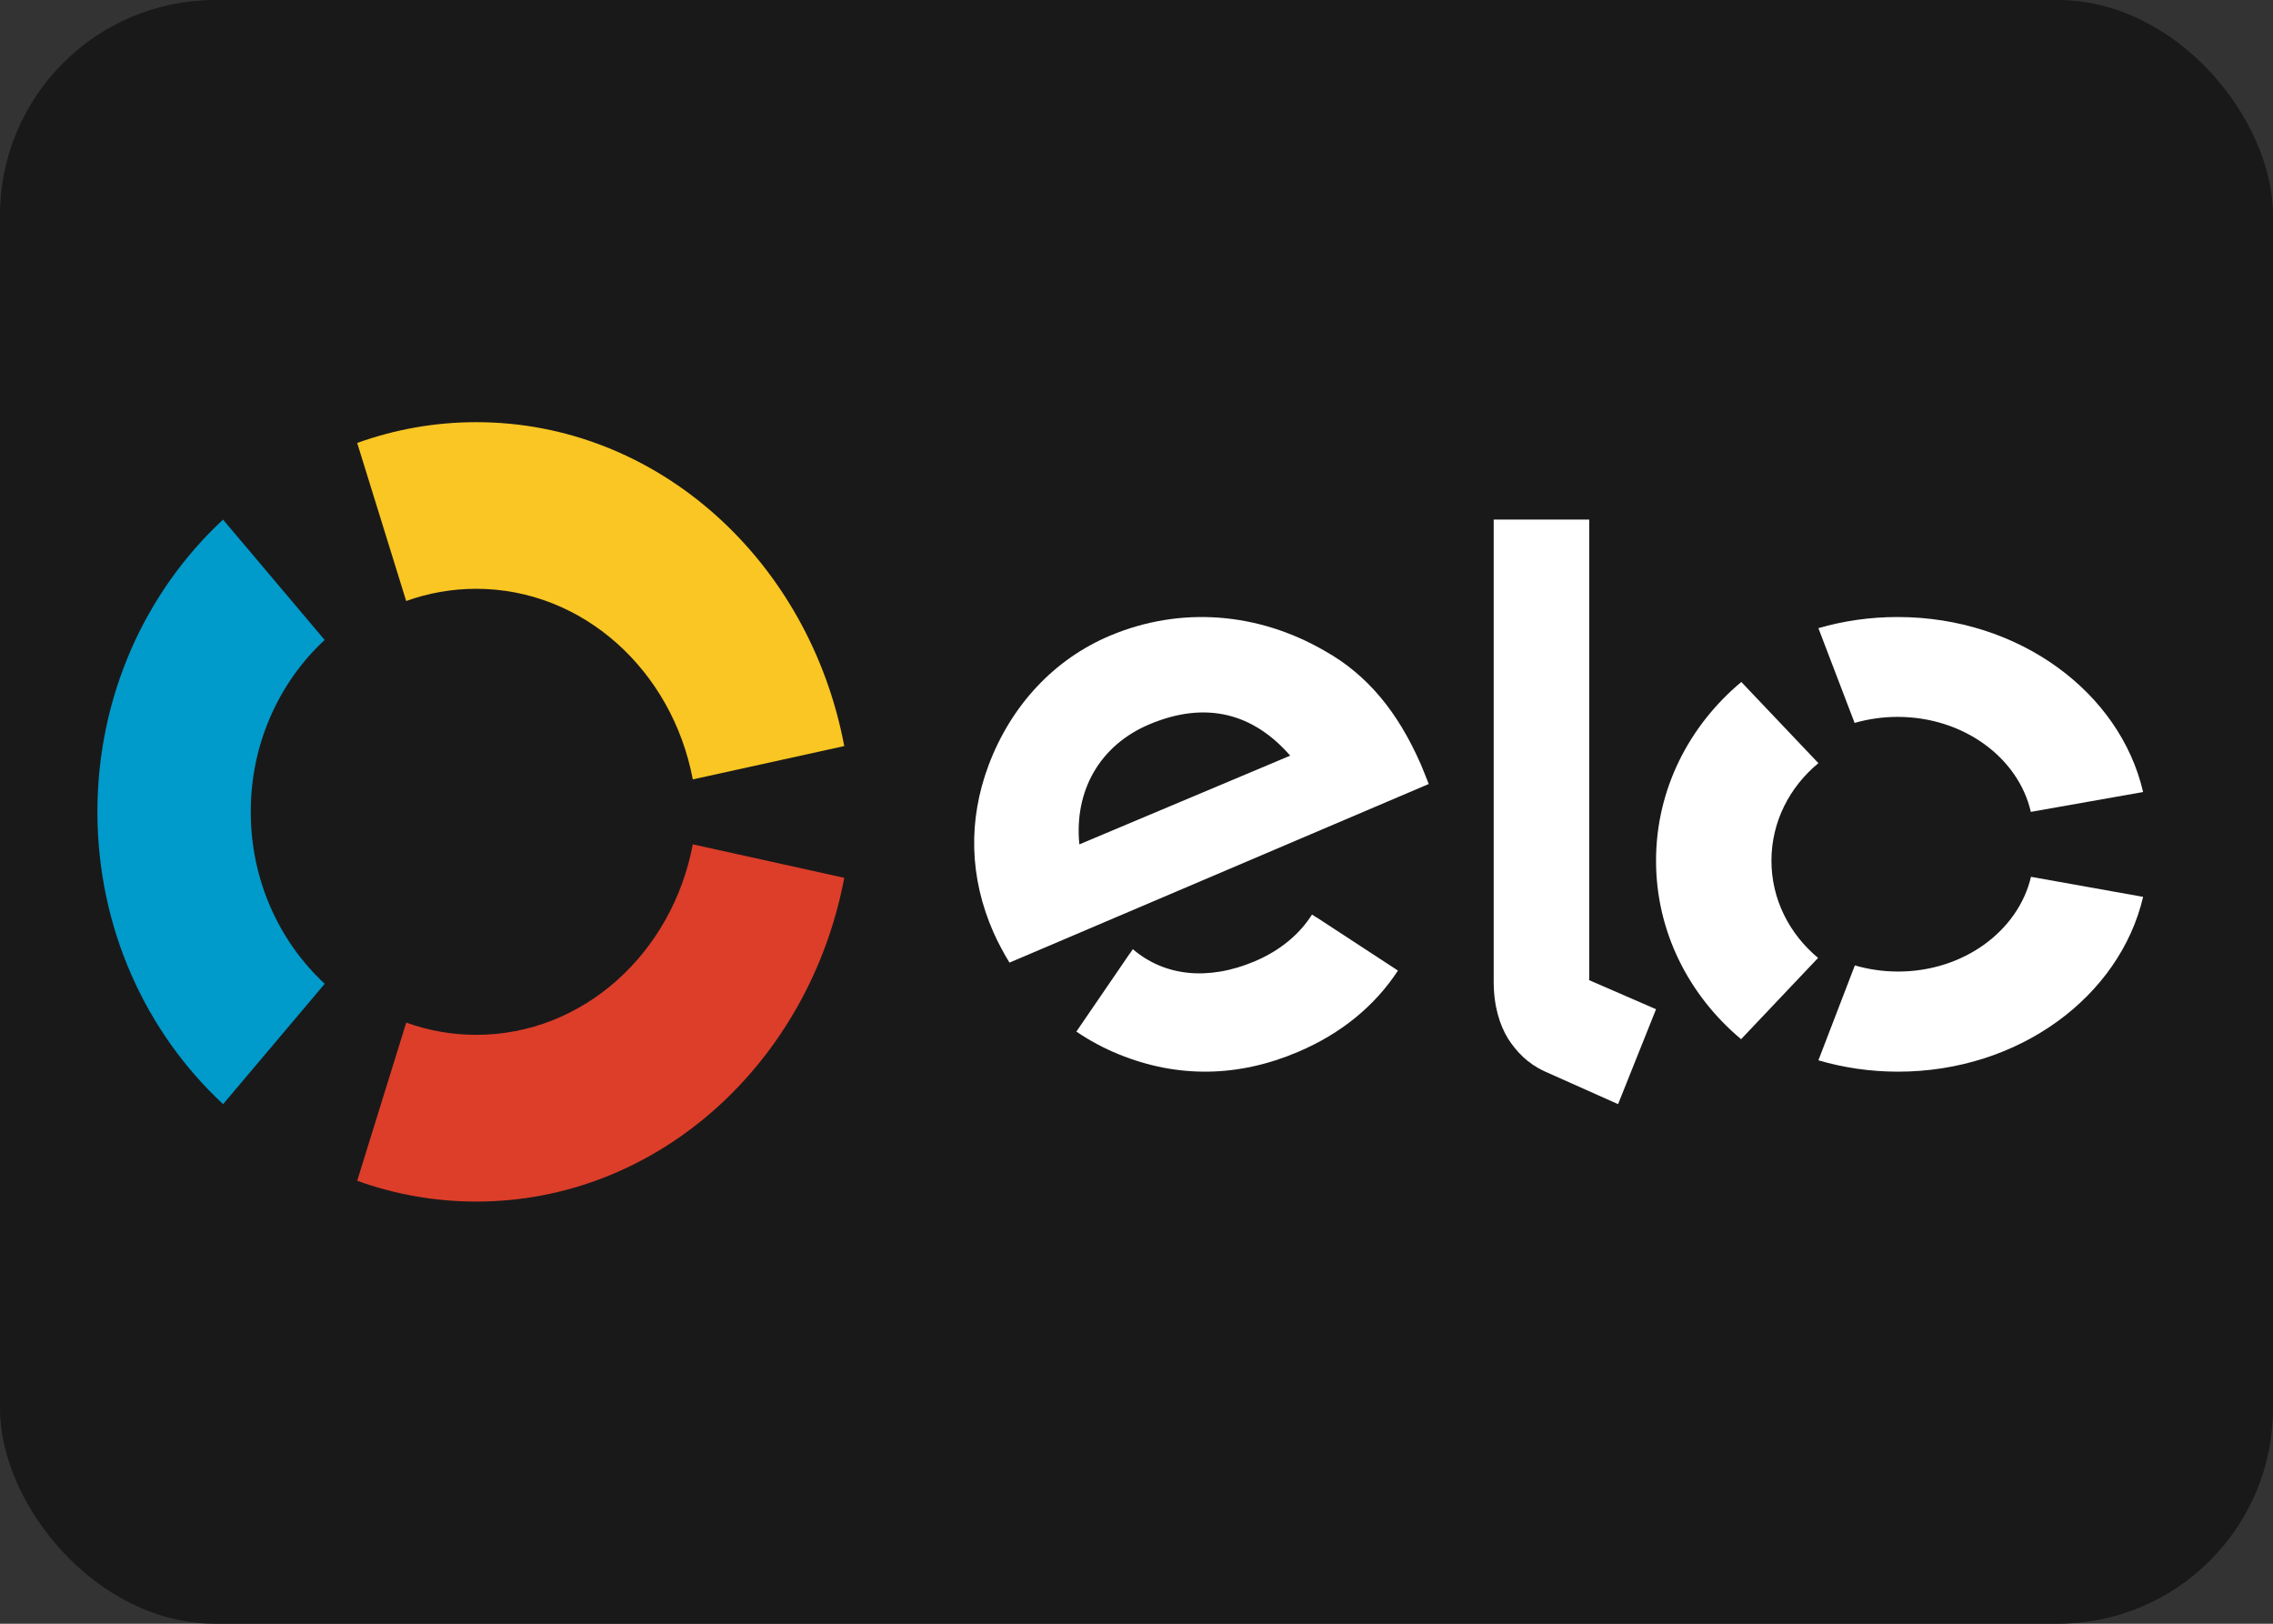 <?xml version="1.0" encoding="UTF-8"?>
<svg width="70px" height="50px" viewBox="0 0 70 50" version="1.1" xmlns="http://www.w3.org/2000/svg" xmlns:xlink="http://www.w3.org/1999/xlink">
    <rect x="0" y="0" width="70" height="50" fill="#333333" stroke="none"/>
    <!-- Generator: Sketch 52.4 (67378) - http://www.bohemiancoding.com/sketch -->
    <title>Group 2</title>
    <desc>Created with Sketch.</desc>
    <g id="Page-1" stroke="none" stroke-width="1" fill="none" fill-rule="evenodd">
        <g id="Group-2">
            <rect id="bg" fill="#1A1919" x="0" y="0" width="70" height="50" rx="6.632"></rect>
            <g id="Group" transform="translate(3, 13)">
                <path d="M9.509,5.507 C10.187,5.263 10.912,5.131 11.667,5.131 C14.958,5.131 17.705,7.651 18.335,11 L23,9.974 C21.929,4.283 17.263,0 11.667,0 C10.384,0 9.153,0.225 8,0.64 L9.509,5.507 Z" id="Fill-1" fill="#F9C623"></path>
                <path d="M3.871,21 L7,17.294 C5.603,15.998 4.722,14.106 4.722,11.998 C4.722,9.892 5.602,8.001 6.998,6.706 L3.869,3 C1.497,5.201 0,8.417 0,11.998 C0,15.581 1.497,18.798 3.871,21" id="Fill-3" fill="#009ACB"></path>
                <path d="M18.336,13 C17.704,16.349 14.96,18.866 11.67,18.866 C10.915,18.866 10.189,18.734 9.511,18.489 L8,23.36 C9.152,23.775 10.387,24 11.67,24 C17.26,24 21.925,19.721 23,14.031 L18.336,13 Z" id="Fill-5" fill="#DC3E2A"></path>
                <path d="M37.543,15.247 C37.541,15.248 37.541,15.249 37.539,15.25 L37.405,15.162 C37.017,15.776 36.413,16.274 35.65,16.598 C34.198,17.215 32.853,17.056 31.887,16.228 L31.798,16.36 C31.797,16.358 31.797,16.357 31.796,16.357 L30.148,18.766 C30.557,19.044 30.996,19.279 31.458,19.467 C33.277,20.206 35.139,20.172 36.973,19.392 C38.3,18.83 39.341,17.973 40.052,16.887 L37.543,15.247 Z M32.4,9.303 C30.868,9.947 30.077,11.352 30.24,13.001 L36.733,10.269 C35.617,8.986 34.163,8.561 32.4,9.303 Z M28.089,16.642 C27.934,16.396 27.724,16.003 27.597,15.715 C26.848,14.015 26.812,12.255 27.444,10.566 C28.14,8.714 29.469,7.296 31.186,6.574 C33.344,5.666 35.731,5.845 37.8,7.045 C39.114,7.782 40.046,8.92 40.753,10.529 C40.843,10.734 40.923,10.955 41,11.142 L28.089,16.642 Z" id="Fill-7" fill="#FFFFFF"></path>
                <path d="M45.942,3 L45.942,17.183 L48,18.077 L46.831,21 L44.559,19.986 C44.049,19.75 43.702,19.388 43.439,18.979 C43.188,18.563 43,17.991 43,17.222 L43,3 L45.942,3 Z" id="Fill-9" fill="#FFFFFF"></path>
                <path d="M51.554,13.5 C51.555,12.303 52.114,11.23 53,10.5 L50.626,8 C49.016,9.344 48.002,11.308 48,13.497 C47.997,15.686 49.01,17.652 50.619,19 L52.99,16.497 C52.109,15.765 51.553,14.694 51.554,13.5" id="Fill-11" fill="#FFFFFF"></path>
                <path d="M55.449,16.917 C54.985,16.916 54.54,16.849 54.123,16.728 L53,19.65 C53.768,19.876 54.59,19.999 55.445,20 C59.169,20.003 62.28,17.691 63,14.617 L59.547,14 C59.154,15.667 57.468,16.919 55.449,16.917" id="Fill-13" fill="#FFFFFF"></path>
                <path d="M55.446,6 C54.591,5.999 53.768,6.12 53,6.343 L54.115,9.261 C54.533,9.141 54.979,9.075 55.442,9.075 C57.469,9.076 59.159,10.333 59.542,12 L63,11.389 C62.289,8.318 59.178,6.002 55.446,6" id="Fill-15" fill="#FFFFFF"></path>
            </g>
        </g>
    </g>
</svg>